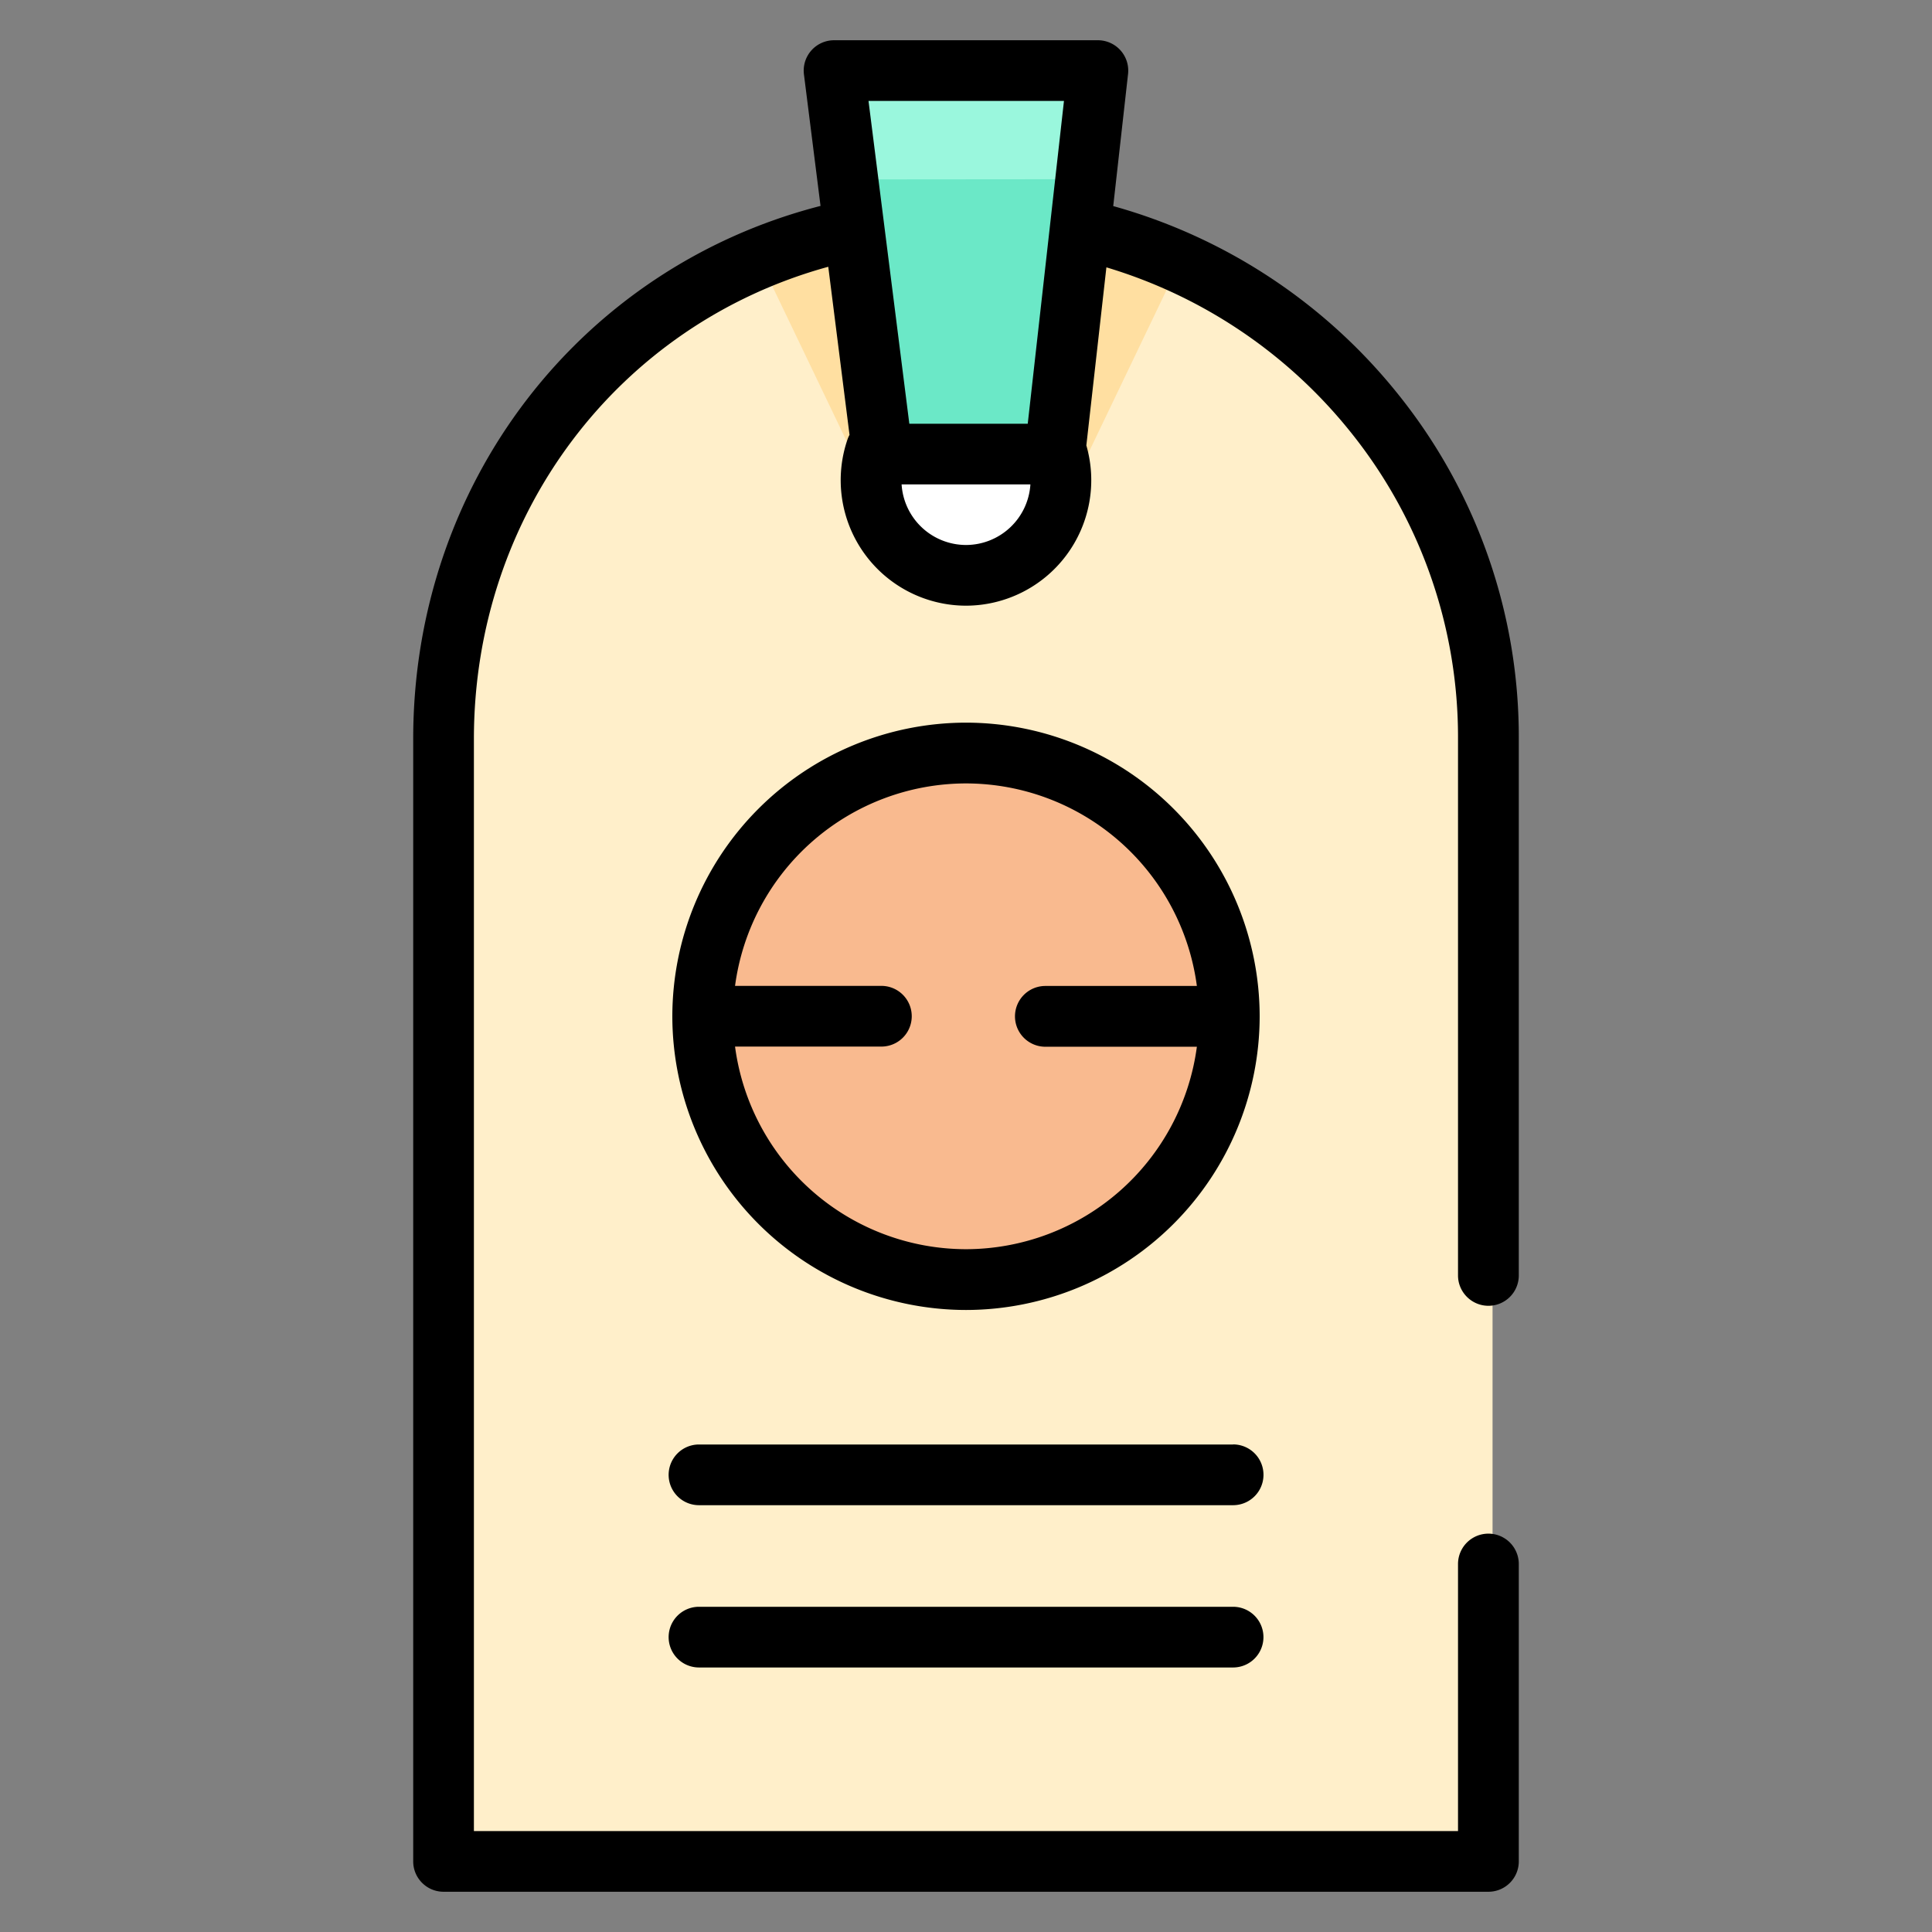 <svg width="24" height="24" fill="none" xmlns="http://www.w3.org/2000/svg">
  <rect width="100%" height="100%" fill="#808080" stroke="none"/>
  <defs/>
  <path d="M10.606 2.911c-2.933.624-5.045 3.2-5.045 6.32v13.942h12.98V9.23a6.493 6.493 0 00-4.967-6.31l-2.968-.009z" fill="#FFEFCA"/>
  <path d="M12.05 15.946a3.27 3.27 0 100-6.541 3.27 3.27 0 000 6.541z" fill="#F9BA8F"/>
  <path d="M10.936 5.628a1.18 1.18 0 102.246.055l-2.246-.055z" fill="#fff"/>
  <g fill="#FFDFA1">
    <path d="M13.661 2.853l.99.416-1.24 2.587.25-3.003zM10.447 2.853l-.99.416 1.24 2.587-.25-3.003z"/>
  </g>
  <path d="M13.692.914a.336.336 0 00-.25-.112h-2.92a.336.336 0 00-.334.378l.537 4.244a.336.336 0 00.333.294h1.907a.336.336 0 00.334-.299l.477-4.244a.336.336 0 00-.084-.261z" fill="#6BE8C7"/>
  <path d="M13.735 2.226l.108-1.055a.403.403 0 00-.085-.294.33.33 0 00-.255-.126h-2.975a.33.33 0 00-.257.128.403.403 0 00-.083.297l.121 1.053" fill="#9AF7DD"/>
  <path d="M12 16.273a3.652 3.652 0 003.648-3.648A3.652 3.652 0 0012 8.977a3.652 3.652 0 00-3.648 3.648A3.652 3.652 0 0012 16.273zm0-6.541a2.897 2.897 0 012.868 2.516h-1.882a.377.377 0 100 .755h1.882A2.898 2.898 0 0112 15.518a2.898 2.898 0 01-2.869-2.517h1.818a.377.377 0 100-.754H9.131A2.898 2.898 0 0112 9.732z" fill="#000"/>
  <path d="M18.49 16.221a.377.377 0 00.377-.377V9.18A6.793 6.793 0 0017.37 4.9a6.905 6.905 0 00-3.541-2.34l.184-1.64a.377.377 0 00-.375-.42h-3.277a.377.377 0 00-.374.425l.206 1.633c-2.994.77-5.06 3.453-5.06 6.622v13.943c0 .208.169.377.377.377h12.98a.377.377 0 00.377-.377v-3.694a.377.377 0 10-.755 0v3.317H5.887V9.18c0-2.787 1.793-5.15 4.402-5.866l.264 2.088a.362.362 0 00-.023.051A1.559 1.559 0 0012 7.524a1.559 1.559 0 001.495-1.991l.249-2.212A6.148 6.148 0 0116.78 5.37a6.047 6.047 0 011.332 3.81v6.664c0 .208.17.377.378.377zM13.217 1.254l-.45 4.01h-1.471l-.507-4.01h2.428zM12 6.77a.803.803 0 01-.8-.753h1.6a.803.803 0 01-.8.753z" fill="#000"/>
  <path d="M15.318 17.944H8.683a.377.377 0 100 .754h6.635a.377.377 0 100-.755zM15.318 19.96H8.683a.377.377 0 100 .754h6.635a.377.377 0 100-.754z" fill="#000"/>
</svg>

